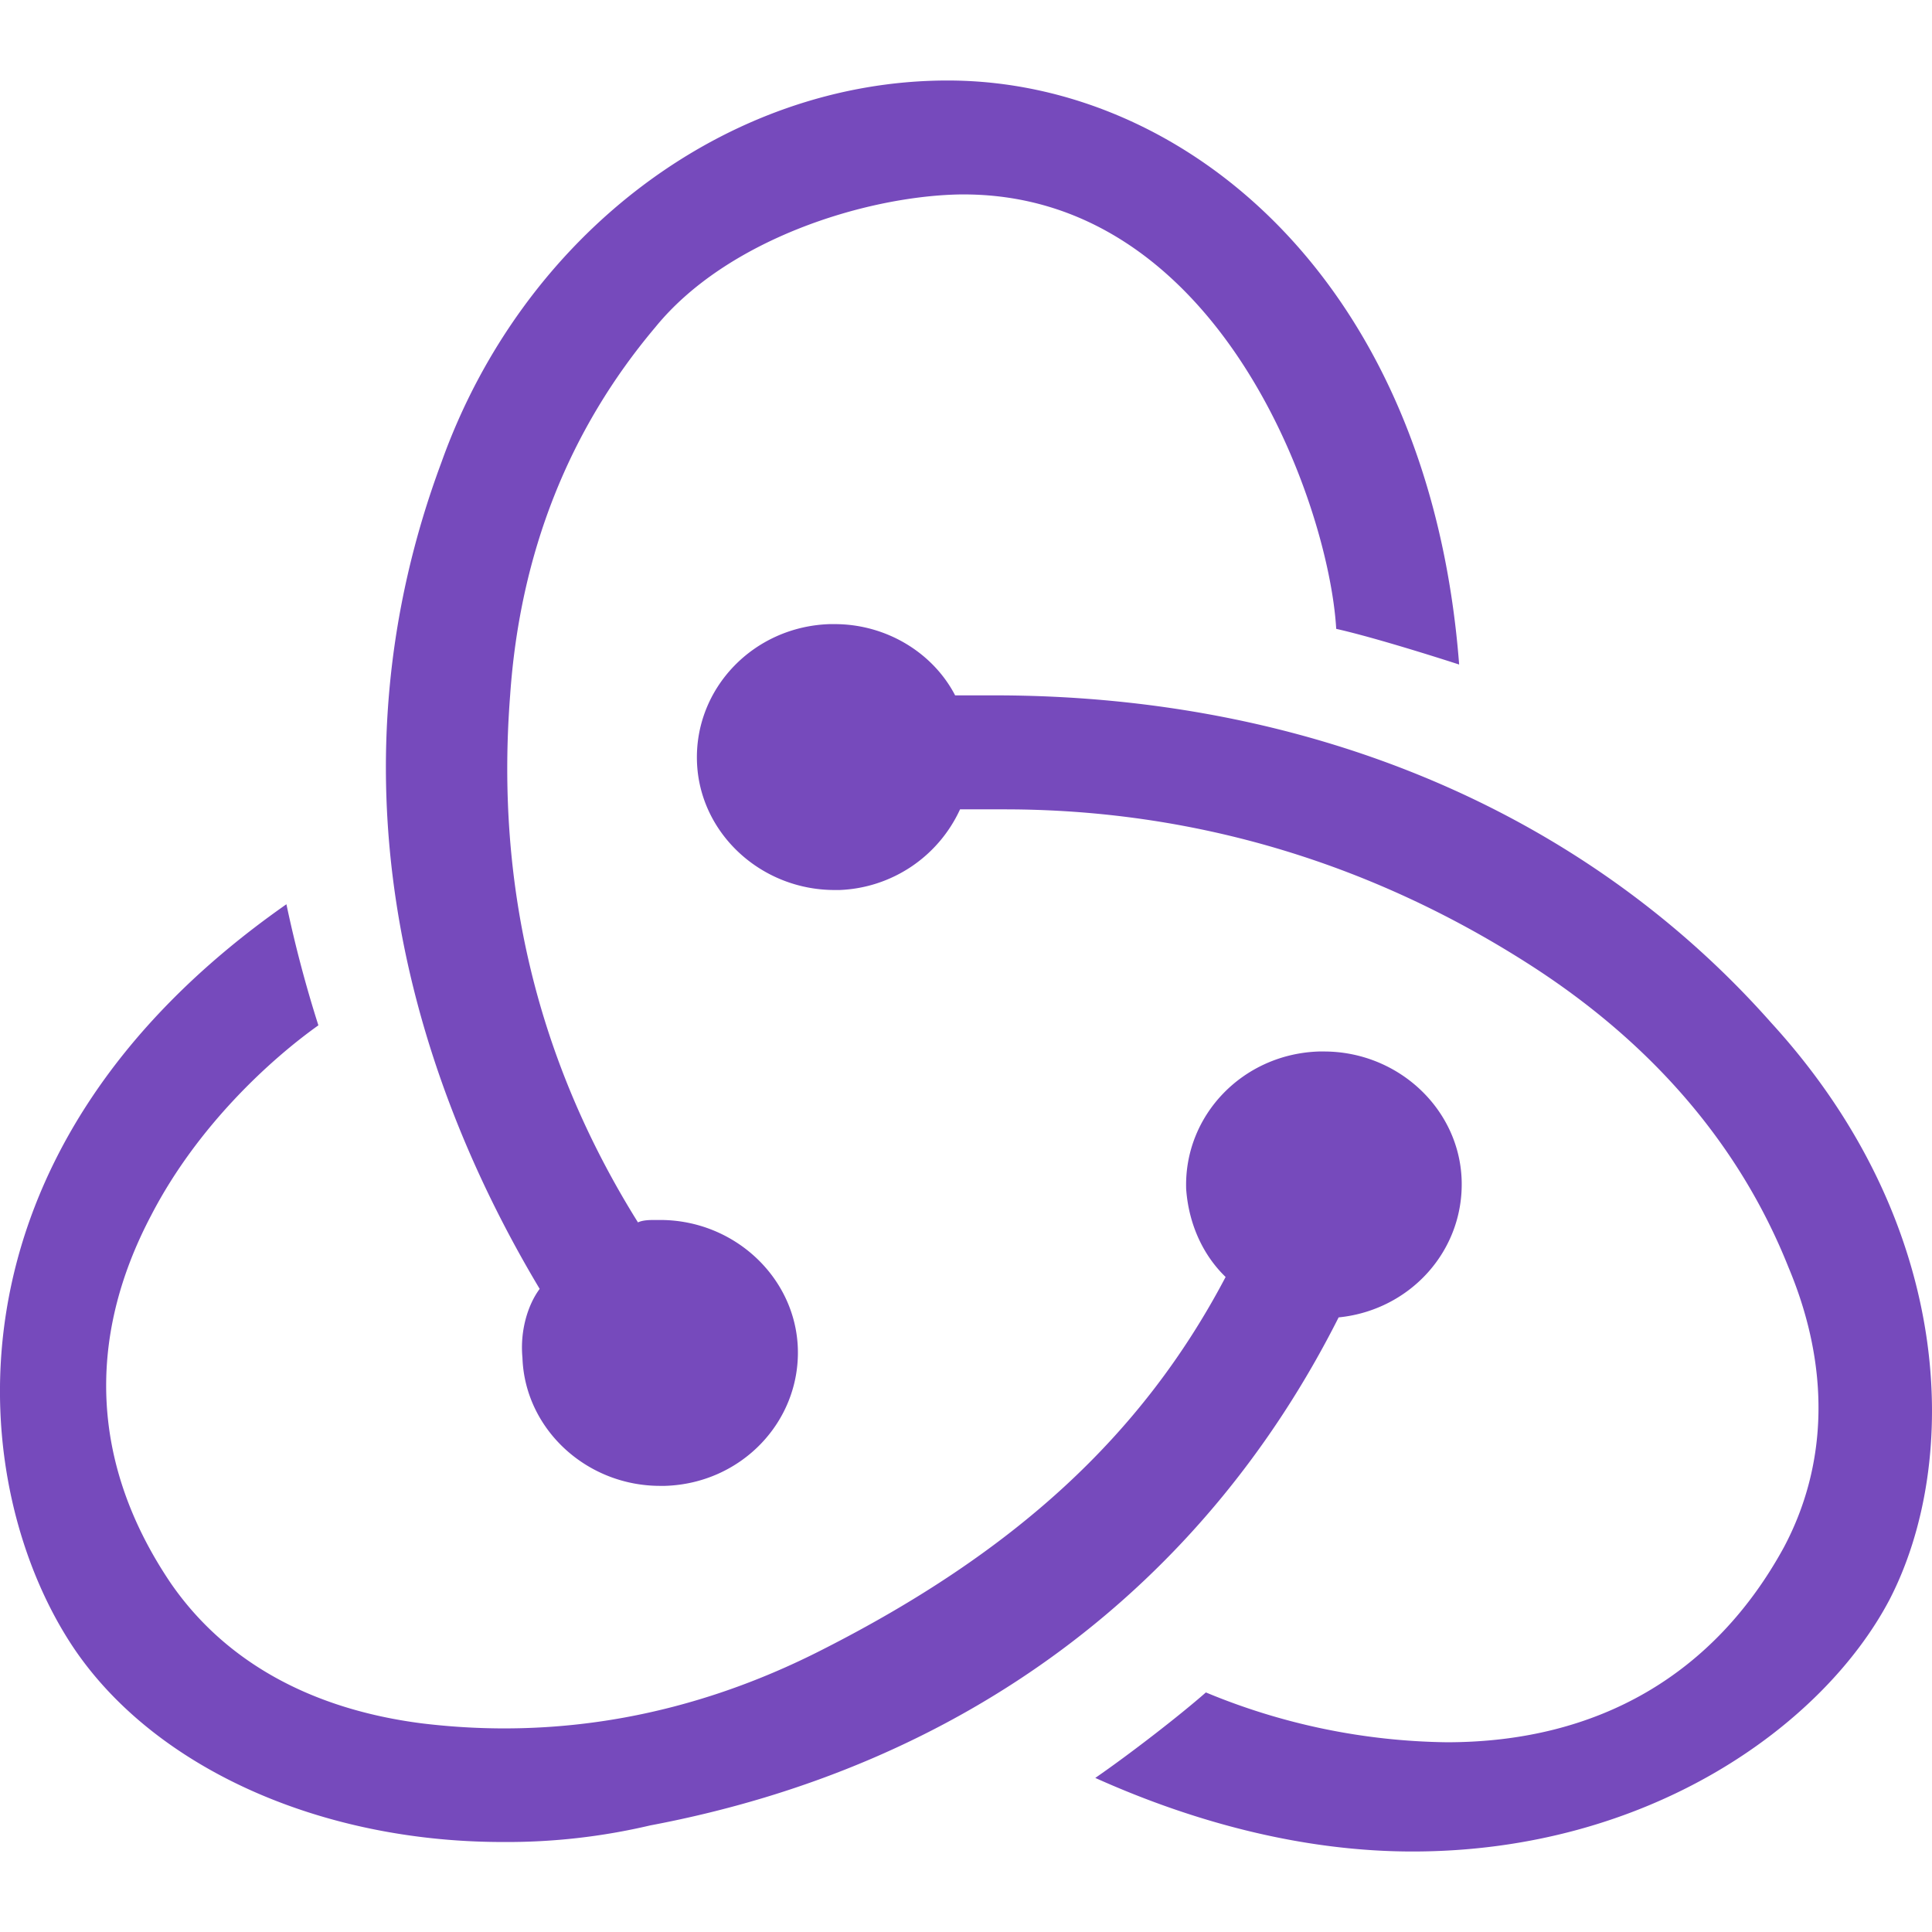 <svg viewBox="0 0 24 24" xmlns="http://www.w3.org/2000/svg">
  <path
    d="M16.63 16.365c.885-.089 1.557-.826 1.527-1.71-.031-.886-.795-1.593-1.71-1.593h-.062c-.947.03-1.68.796-1.65 1.71.032.442.215.826.49 1.091-1.039 1.976-2.627 3.421-5.01 4.63-1.618.826-3.298 1.12-4.977.915-1.375-.177-2.444-.767-3.116-1.74-.977-1.445-1.068-3.008-.244-4.571.58-1.121 1.497-1.947 2.077-2.36a15.466 15.466 0 01-.397-1.504C-.871 14.33-.412 18.517.93 20.493c1.008 1.475 3.054 2.389 5.315 2.389a7.76 7.76 0 001.832-.206c3.91-.738 6.872-2.979 8.552-6.311zm5.375-3.657c-2.321-2.625-5.742-4.07-9.651-4.07h-.489c-.275-.53-.855-.885-1.496-.885h-.062c-.946.03-1.68.797-1.649 1.71.03.886.794 1.593 1.71 1.593h.062a1.72 1.72 0 001.496-1.002h.55c2.321 0 4.52.648 6.505 1.916 1.527.974 2.627 2.242 3.237 3.775.52 1.239.49 2.448-.06 3.48-.856 1.563-2.291 2.418-4.185 2.418a8.045 8.045 0 01-2.993-.619c-.336.295-.947.767-1.374 1.062 1.313.59 2.657.914 3.94.914 2.932 0 5.1-1.563 5.925-3.126.885-1.71.824-4.66-1.466-7.166zM6.49 16.866c.03.885.794 1.592 1.71 1.592h.061c.947-.029 1.68-.796 1.65-1.71-.031-.885-.795-1.593-1.71-1.593h-.062c-.061 0-.153 0-.214.03-1.252-2.005-1.771-4.188-1.588-6.547.122-1.77.733-3.303 1.802-4.571.886-1.091 2.596-1.622 3.757-1.651 3.237-.06 4.611 3.833 4.703 5.396.397.089 1.069.295 1.527.443C17.759 3.477 14.706 1 11.773 1 9.025 1 6.49 2.917 5.482 5.748c-1.405 3.775-.489 7.402 1.222 10.263-.153.206-.245.53-.214.855z"
    fill="#764ABC"
  ></path>
</svg>
